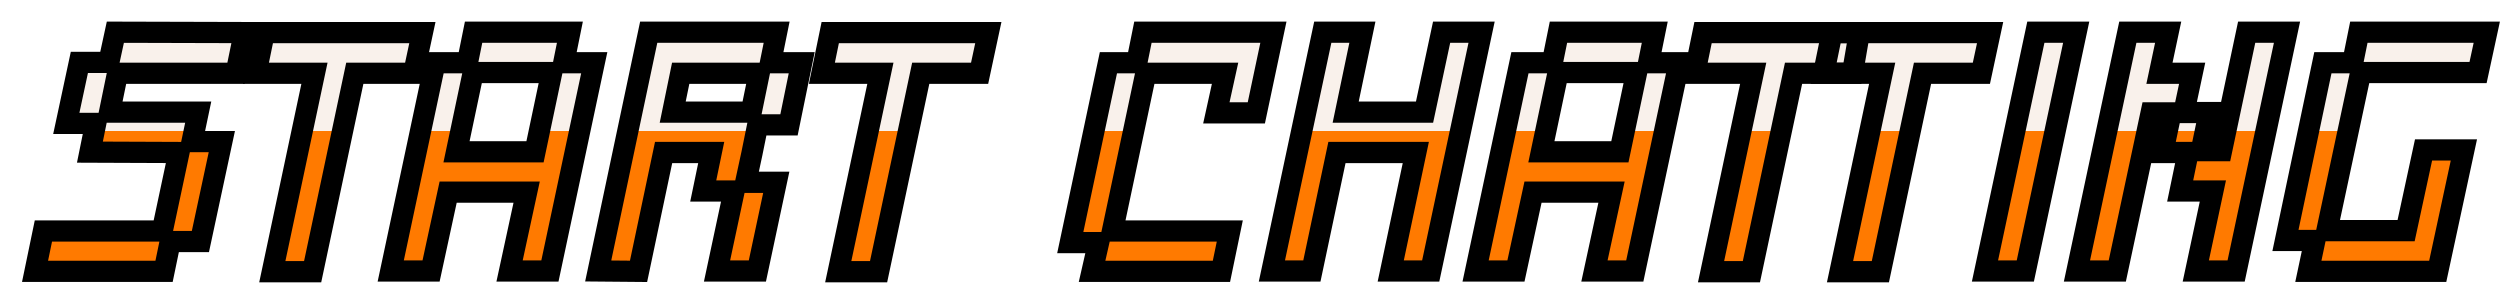 <svg width="100%" height="100%" viewBox="0 0 1651 187" fill="none" xmlns="http://www.w3.org/2000/svg">
<g filter="url(#filter0_d_1912_486)">
<mask id="path-1-outside-1_1912_486" maskUnits="userSpaceOnUse" x="0.191" y="-0.68" width="1637" height="174" fill="black">
<rect fill="white" x="0.191" y="-0.68" width="1637" height="174" />
<path d="M62.231 7.32L147.431 7.56L141.911 34.44H63.671L58.391 60.12H116.951L112.871 79.56H132.551L118.391 145.56H98.471L94.391 165.24H9.191L14.711 138.6H93.191L104.231 86.76L45.431 86.52L49.271 67.56H29.831L38.471 27.24H57.911L62.231 7.32Z"/>
<path d="M264.999 7.56L259.239 34.44H220.359L192.519 165.48H165.879L193.719 34.44H155.079L160.599 7.56C195.879 7.56 229.959 7.56 264.999 7.56Z"/>
<path d="M298.811 7.32H362.411L358.331 27.48H378.491L349.211 165H322.571L333.851 112.92H282.011L270.731 165H244.091L273.371 27.48H294.731L298.811 7.32ZM339.371 86.28L350.411 33.96H298.571L287.531 86.28H339.371Z"/>
<path d="M478.539 106.44H498.699L486.219 165H459.579L470.859 112.2H450.459L455.739 86.76H424.299L407.739 165.24L381.099 165L414.459 7.32H498.939L494.859 27.48H515.499L507.099 68.52H486.459C483.339 83.88 481.899 91.32 478.539 106.44ZM482.139 60.12L487.419 34.44H435.579L430.299 60.12H482.139Z"/>
<path d="M638.743 7.56L632.983 34.44H594.103L566.263 165.48H539.623L567.463 34.44H528.823L534.343 7.56C569.623 7.56 603.703 7.56 638.743 7.56Z"/>
<path d="M740.846 7.32H827.006L815.726 60.6H789.326L795.086 34.44H742.766L720.686 138.6H798.206L792.686 165.24H707.246L711.566 146.28H692.846L718.046 27.48H736.766L740.846 7.32Z"/>
<path d="M859.614 7.32H885.774L874.734 60.12H926.814L938.094 7.32H964.494L930.894 165H904.494L921.054 86.76H868.974L852.414 165H826.014L859.614 7.32Z"/>
<path d="M1015.26 7.32H1078.86L1074.78 27.48H1094.94L1065.66 165H1039.02L1050.3 112.92H998.458L987.178 165H960.538L989.818 27.48H1011.18L1015.26 7.32ZM1055.82 86.28L1066.86 33.96H1015.02L1003.98 86.28H1055.82Z"/>
<path d="M1214 7.56L1209.39 34.44H1170.51L1142.67 165.48H1116.03L1143.87 34.44H1105.23L1110.75 7.56C1146.03 7.56 1178.96 7.56 1214 7.56Z"/>
<path d="M1300.32 7.56L1294.56 34.44H1255.68L1227.84 165.48H1201.2L1229.04 34.44H1190.4L1195.92 7.56C1231.2 7.56 1265.28 7.56 1300.32 7.56Z"/>
<path d="M1330.53 7.32H1357.17L1323.57 165H1296.93L1330.53 7.32Z"/>
<path d="M1391.27 7.32H1417.91L1412.15 34.44H1433.75L1428.23 60.36H1445.03L1439.75 85.56H1453.19L1469.75 7.32H1496.39L1462.79 165H1436.15L1447.43 112.2H1425.83L1431.11 86.76H1414.31L1419.83 60.6H1406.63L1384.31 165H1357.67L1391.27 7.32Z"/>
<path d="M1595.92 165.24H1510.48L1514.8 144.84H1495.36L1520.08 27.48H1539.76L1543.84 7.32H1628.32L1622.56 33.96H1545.04L1522.72 138.36H1575.04L1586.56 85.08H1613.2L1595.92 165.24Z"/>
</mask>
<path d="M62.231 7.32L147.431 7.56L141.911 34.44H63.671L58.391 60.12H116.951L112.871 79.56H132.551L118.391 145.56H98.471L94.391 165.24H9.191L14.711 138.6H93.191L104.231 86.76L45.431 86.52L49.271 67.56H29.831L38.471 27.24H57.911L62.231 7.32Z" fill="url(#paint0_linear_1912_486)"/>
<path d="M264.999 7.56L259.239 34.44H220.359L192.519 165.48H165.879L193.719 34.44H155.079L160.599 7.56C195.879 7.56 229.959 7.56 264.999 7.56Z" fill="url(#paint1_linear_1912_486)"/>
<path d="M298.811 7.32H362.411L358.331 27.48H378.491L349.211 165H322.571L333.851 112.92H282.011L270.731 165H244.091L273.371 27.48H294.731L298.811 7.32ZM339.371 86.28L350.411 33.96H298.571L287.531 86.28H339.371Z" fill="url(#paint2_linear_1912_486)"/>
<path d="M478.539 106.44H498.699L486.219 165H459.579L470.859 112.2H450.459L455.739 86.76H424.299L407.739 165.24L381.099 165L414.459 7.32H498.939L494.859 27.48H515.499L507.099 68.52H486.459C483.339 83.88 481.899 91.32 478.539 106.44ZM482.139 60.12L487.419 34.44H435.579L430.299 60.12H482.139Z" fill="url(#paint3_linear_1912_486)"/>
<path d="M638.743 7.56L632.983 34.44H594.103L566.263 165.48H539.623L567.463 34.44H528.823L534.343 7.56C569.623 7.56 603.703 7.56 638.743 7.56Z" fill="url(#paint4_linear_1912_486)"/>
<path d="M740.846 7.32H827.006L815.726 60.6H789.326L795.086 34.44H742.766L720.686 138.6H798.206L792.686 165.24H707.246L711.566 146.28H692.846L718.046 27.48H736.766L740.846 7.32Z" fill="url(#paint5_linear_1912_486)"/>
<path d="M859.614 7.32H885.774L874.734 60.12H926.814L938.094 7.32H964.494L930.894 165H904.494L921.054 86.76H868.974L852.414 165H826.014L859.614 7.32Z" fill="url(#paint6_linear_1912_486)"/>
<path d="M1015.26 7.32H1078.86L1074.78 27.48H1094.94L1065.66 165H1039.02L1050.3 112.92H998.458L987.178 165H960.538L989.818 27.48H1011.18L1015.26 7.32ZM1055.82 86.28L1066.86 33.96H1015.02L1003.98 86.28H1055.82Z" fill="url(#paint7_linear_1912_486)"/>
<path d="M1214 7.56L1209.39 34.44H1170.51L1142.67 165.48H1116.03L1143.87 34.44H1105.23L1110.75 7.56C1146.03 7.56 1178.96 7.56 1214 7.56Z" fill="url(#paint8_linear_1912_486)"/>
<path d="M1300.32 7.56L1294.56 34.44H1255.68L1227.84 165.48H1201.2L1229.04 34.44H1190.4L1195.92 7.56C1231.2 7.56 1265.28 7.56 1300.32 7.56Z" fill="url(#paint9_linear_1912_486)"/>
<path d="M1330.53 7.32H1357.17L1323.57 165H1296.93L1330.53 7.32Z" fill="url(#paint10_linear_1912_486)"/>
<path d="M1391.27 7.32H1417.91L1412.15 34.44H1433.75L1428.23 60.36H1445.03L1439.75 85.56H1453.19L1469.75 7.32H1496.39L1462.79 165H1436.15L1447.43 112.2H1425.83L1431.11 86.76H1414.31L1419.83 60.6H1406.63L1384.31 165H1357.67L1391.27 7.32Z" fill="url(#paint11_linear_1912_486)"/>
<path d="M1595.92 165.24H1510.48L1514.8 144.84H1495.36L1520.08 27.48H1539.76L1543.84 7.32H1628.32L1622.56 33.96H1545.04L1522.72 138.36H1575.04L1586.56 85.08H1613.2L1595.92 165.24Z" fill="url(#paint12_linear_1912_486)"/>
<path d="M62.231 7.32L147.431 7.56L141.911 34.44H63.671L58.391 60.12H116.951L112.871 79.56H132.551L118.391 145.56H98.471L94.391 165.24H9.191L14.711 138.6H93.191L104.231 86.76L45.431 86.52L49.271 67.56H29.831L38.471 27.24H57.911L62.231 7.32Z" stroke="black" stroke-width="14" mask="url(#path-1-outside-1_1912_486)"/>
<path d="M264.999 7.56L259.239 34.44H220.359L192.519 165.48H165.879L193.719 34.44H155.079L160.599 7.56C195.879 7.56 229.959 7.56 264.999 7.56Z" stroke="black" stroke-width="14" mask="url(#path-1-outside-1_1912_486)"/>
<path d="M298.811 7.32H362.411L358.331 27.48H378.491L349.211 165H322.571L333.851 112.92H282.011L270.731 165H244.091L273.371 27.48H294.731L298.811 7.32ZM339.371 86.28L350.411 33.96H298.571L287.531 86.28H339.371Z" stroke="black" stroke-width="14" mask="url(#path-1-outside-1_1912_486)"/>
<path d="M478.539 106.44H498.699L486.219 165H459.579L470.859 112.2H450.459L455.739 86.76H424.299L407.739 165.24L381.099 165L414.459 7.32H498.939L494.859 27.48H515.499L507.099 68.52H486.459C483.339 83.88 481.899 91.32 478.539 106.44ZM482.139 60.12L487.419 34.44H435.579L430.299 60.12H482.139Z" stroke="black" stroke-width="14" mask="url(#path-1-outside-1_1912_486)"/>
<path d="M638.743 7.56L632.983 34.44H594.103L566.263 165.48H539.623L567.463 34.44H528.823L534.343 7.56C569.623 7.56 603.703 7.56 638.743 7.56Z" stroke="black" stroke-width="14" mask="url(#path-1-outside-1_1912_486)"/>
<path d="M740.846 7.32H827.006L815.726 60.6H789.326L795.086 34.44H742.766L720.686 138.6H798.206L792.686 165.24H707.246L711.566 146.28H692.846L718.046 27.48H736.766L740.846 7.32Z" stroke="black" stroke-width="14" mask="url(#path-1-outside-1_1912_486)"/>
<path d="M859.614 7.32H885.774L874.734 60.12H926.814L938.094 7.32H964.494L930.894 165H904.494L921.054 86.76H868.974L852.414 165H826.014L859.614 7.32Z" stroke="black" stroke-width="14" mask="url(#path-1-outside-1_1912_486)"/>
<path d="M1015.26 7.32H1078.86L1074.78 27.48H1094.94L1065.66 165H1039.02L1050.3 112.92H998.458L987.178 165H960.538L989.818 27.48H1011.18L1015.26 7.32ZM1055.82 86.28L1066.86 33.96H1015.02L1003.98 86.28H1055.82Z" stroke="black" stroke-width="14" mask="url(#path-1-outside-1_1912_486)"/>
<path d="M1214 7.56L1209.39 34.44H1170.51L1142.67 165.48H1116.03L1143.87 34.44H1105.23L1110.75 7.56C1146.03 7.56 1178.96 7.56 1214 7.56Z" stroke="black" stroke-width="14" mask="url(#path-1-outside-1_1912_486)"/>
<path d="M1300.32 7.56L1294.56 34.44H1255.68L1227.84 165.48H1201.2L1229.04 34.44H1190.4L1195.92 7.56C1231.2 7.56 1265.28 7.56 1300.32 7.56Z" stroke="black" stroke-width="14" mask="url(#path-1-outside-1_1912_486)"/>
<path d="M1330.53 7.32H1357.17L1323.57 165H1296.93L1330.53 7.32Z" stroke="black" stroke-width="14" mask="url(#path-1-outside-1_1912_486)"/>
<path d="M1391.27 7.32H1417.91L1412.15 34.44H1433.75L1428.23 60.36H1445.03L1439.75 85.56H1453.19L1469.75 7.32H1496.39L1462.79 165H1436.15L1447.43 112.2H1425.83L1431.11 86.76H1414.31L1419.83 60.6H1406.63L1384.31 165H1357.67L1391.27 7.32Z" stroke="black" stroke-width="14" mask="url(#path-1-outside-1_1912_486)"/>
<path d="M1595.92 165.24H1510.48L1514.8 144.84H1495.36L1520.08 27.48H1539.76L1543.84 7.32H1628.32L1622.56 33.96H1545.04L1522.72 138.36H1575.04L1586.56 85.08H1613.2L1595.92 165.24Z" stroke="black" stroke-width="14" mask="url(#path-1-outside-1_1912_486)"/>
</g>
<defs>
<filter id="filter0_d_1912_486" x="0.592" y="0.304" width="1650.35" height="186.128" filterUnits="userSpaceOnUse" color-interpolation-filters="sRGB">
<feFlood flood-opacity="0" result="BackgroundImageFix"/>
<feColorMatrix in="SourceAlpha" type="matrix" values="0 0 0 0 0 0 0 0 0 0 0 0 0 0 0 0 0 0 127 0" result="hardAlpha"/>
<feOffset dx="13.951" dy="13.951"/>
<feComposite in2="hardAlpha" operator="out"/>
<feColorMatrix type="matrix" values="0 0 0 0 0 0 0 0 0 0 0 0 0 0 0 0 0 0 1 0"/>
<feBlend mode="normal" in2="BackgroundImageFix" result="effect1_dropShadow_1912_486"/>
<feBlend mode="normal" in="SourceGraphic" in2="effect1_dropShadow_1912_486" result="shape"/>
</filter>
<linearGradient id="paint0_linear_1912_486" x1="812.019" y1="-82" x2="812.019" y2="254.97" gradientUnits="userSpaceOnUse">
<stop stop-color="#F9F1EB"/>
<stop offset="0.458" stop-color="#F9F1EB"/>
<stop offset="0.458" stop-color="#FF7A00"/>
<stop offset="0.672" stop-color="#FF7A00"/>
<stop offset="1" stop-color="#FF7A00"/>
</linearGradient>
<linearGradient id="paint1_linear_1912_486" x1="812.019" y1="-82" x2="812.019" y2="254.97" gradientUnits="userSpaceOnUse">
<stop stop-color="#F9F1EB"/>
<stop offset="0.458" stop-color="#F9F1EB"/>
<stop offset="0.458" stop-color="#FF7A00"/>
<stop offset="0.672" stop-color="#FF7A00"/>
<stop offset="1" stop-color="#FF7A00"/>
</linearGradient>
<linearGradient id="paint2_linear_1912_486" x1="812.019" y1="-82" x2="812.019" y2="254.97" gradientUnits="userSpaceOnUse">
<stop stop-color="#F9F1EB"/>
<stop offset="0.458" stop-color="#F9F1EB"/>
<stop offset="0.458" stop-color="#FF7A00"/>
<stop offset="0.672" stop-color="#FF7A00"/>
<stop offset="1" stop-color="#FF7A00"/>
</linearGradient>
<linearGradient id="paint3_linear_1912_486" x1="812.019" y1="-82" x2="812.019" y2="254.97" gradientUnits="userSpaceOnUse">
<stop stop-color="#F9F1EB"/>
<stop offset="0.458" stop-color="#F9F1EB"/>
<stop offset="0.458" stop-color="#FF7A00"/>
<stop offset="0.672" stop-color="#FF7A00"/>
<stop offset="1" stop-color="#FF7A00"/>
</linearGradient>
<linearGradient id="paint4_linear_1912_486" x1="812.019" y1="-82" x2="812.019" y2="254.97" gradientUnits="userSpaceOnUse">
<stop stop-color="#F9F1EB"/>
<stop offset="0.458" stop-color="#F9F1EB"/>
<stop offset="0.458" stop-color="#FF7A00"/>
<stop offset="0.672" stop-color="#FF7A00"/>
<stop offset="1" stop-color="#FF7A00"/>
</linearGradient>
<linearGradient id="paint5_linear_1912_486" x1="812.019" y1="-82" x2="812.019" y2="254.97" gradientUnits="userSpaceOnUse">
<stop stop-color="#F9F1EB"/>
<stop offset="0.458" stop-color="#F9F1EB"/>
<stop offset="0.458" stop-color="#FF7A00"/>
<stop offset="0.672" stop-color="#FF7A00"/>
<stop offset="1" stop-color="#FF7A00"/>
</linearGradient>
<linearGradient id="paint6_linear_1912_486" x1="812.019" y1="-82" x2="812.019" y2="254.97" gradientUnits="userSpaceOnUse">
<stop stop-color="#F9F1EB"/>
<stop offset="0.458" stop-color="#F9F1EB"/>
<stop offset="0.458" stop-color="#FF7A00"/>
<stop offset="0.672" stop-color="#FF7A00"/>
<stop offset="1" stop-color="#FF7A00"/>
</linearGradient>
<linearGradient id="paint7_linear_1912_486" x1="812.019" y1="-82" x2="812.019" y2="254.97" gradientUnits="userSpaceOnUse">
<stop stop-color="#F9F1EB"/>
<stop offset="0.458" stop-color="#F9F1EB"/>
<stop offset="0.458" stop-color="#FF7A00"/>
<stop offset="0.672" stop-color="#FF7A00"/>
<stop offset="1" stop-color="#FF7A00"/>
</linearGradient>
<linearGradient id="paint8_linear_1912_486" x1="812.019" y1="-82" x2="812.019" y2="254.97" gradientUnits="userSpaceOnUse">
<stop stop-color="#F9F1EB"/>
<stop offset="0.458" stop-color="#F9F1EB"/>
<stop offset="0.458" stop-color="#FF7A00"/>
<stop offset="0.672" stop-color="#FF7A00"/>
<stop offset="1" stop-color="#FF7A00"/>
</linearGradient>
<linearGradient id="paint9_linear_1912_486" x1="812.019" y1="-82" x2="812.019" y2="254.97" gradientUnits="userSpaceOnUse">
<stop stop-color="#F9F1EB"/>
<stop offset="0.458" stop-color="#F9F1EB"/>
<stop offset="0.458" stop-color="#FF7A00"/>
<stop offset="0.672" stop-color="#FF7A00"/>
<stop offset="1" stop-color="#FF7A00"/>
</linearGradient>
<linearGradient id="paint10_linear_1912_486" x1="812.019" y1="-82" x2="812.019" y2="254.97" gradientUnits="userSpaceOnUse">
<stop stop-color="#F9F1EB"/>
<stop offset="0.458" stop-color="#F9F1EB"/>
<stop offset="0.458" stop-color="#FF7A00"/>
<stop offset="0.672" stop-color="#FF7A00"/>
<stop offset="1" stop-color="#FF7A00"/>
</linearGradient>
<linearGradient id="paint11_linear_1912_486" x1="812.019" y1="-82" x2="812.019" y2="254.97" gradientUnits="userSpaceOnUse">
<stop stop-color="#F9F1EB"/>
<stop offset="0.458" stop-color="#F9F1EB"/>
<stop offset="0.458" stop-color="#FF7A00"/>
<stop offset="0.672" stop-color="#FF7A00"/>
<stop offset="1" stop-color="#FF7A00"/>
</linearGradient>
<linearGradient id="paint12_linear_1912_486" x1="812.019" y1="-82" x2="812.019" y2="254.97" gradientUnits="userSpaceOnUse">
<stop stop-color="#F9F1EB"/>
<stop offset="0.458" stop-color="#F9F1EB"/>
<stop offset="0.458" stop-color="#FF7A00"/>
<stop offset="0.672" stop-color="#FF7A00"/>
<stop offset="1" stop-color="#FF7A00"/>
</linearGradient>
</defs>
</svg>
